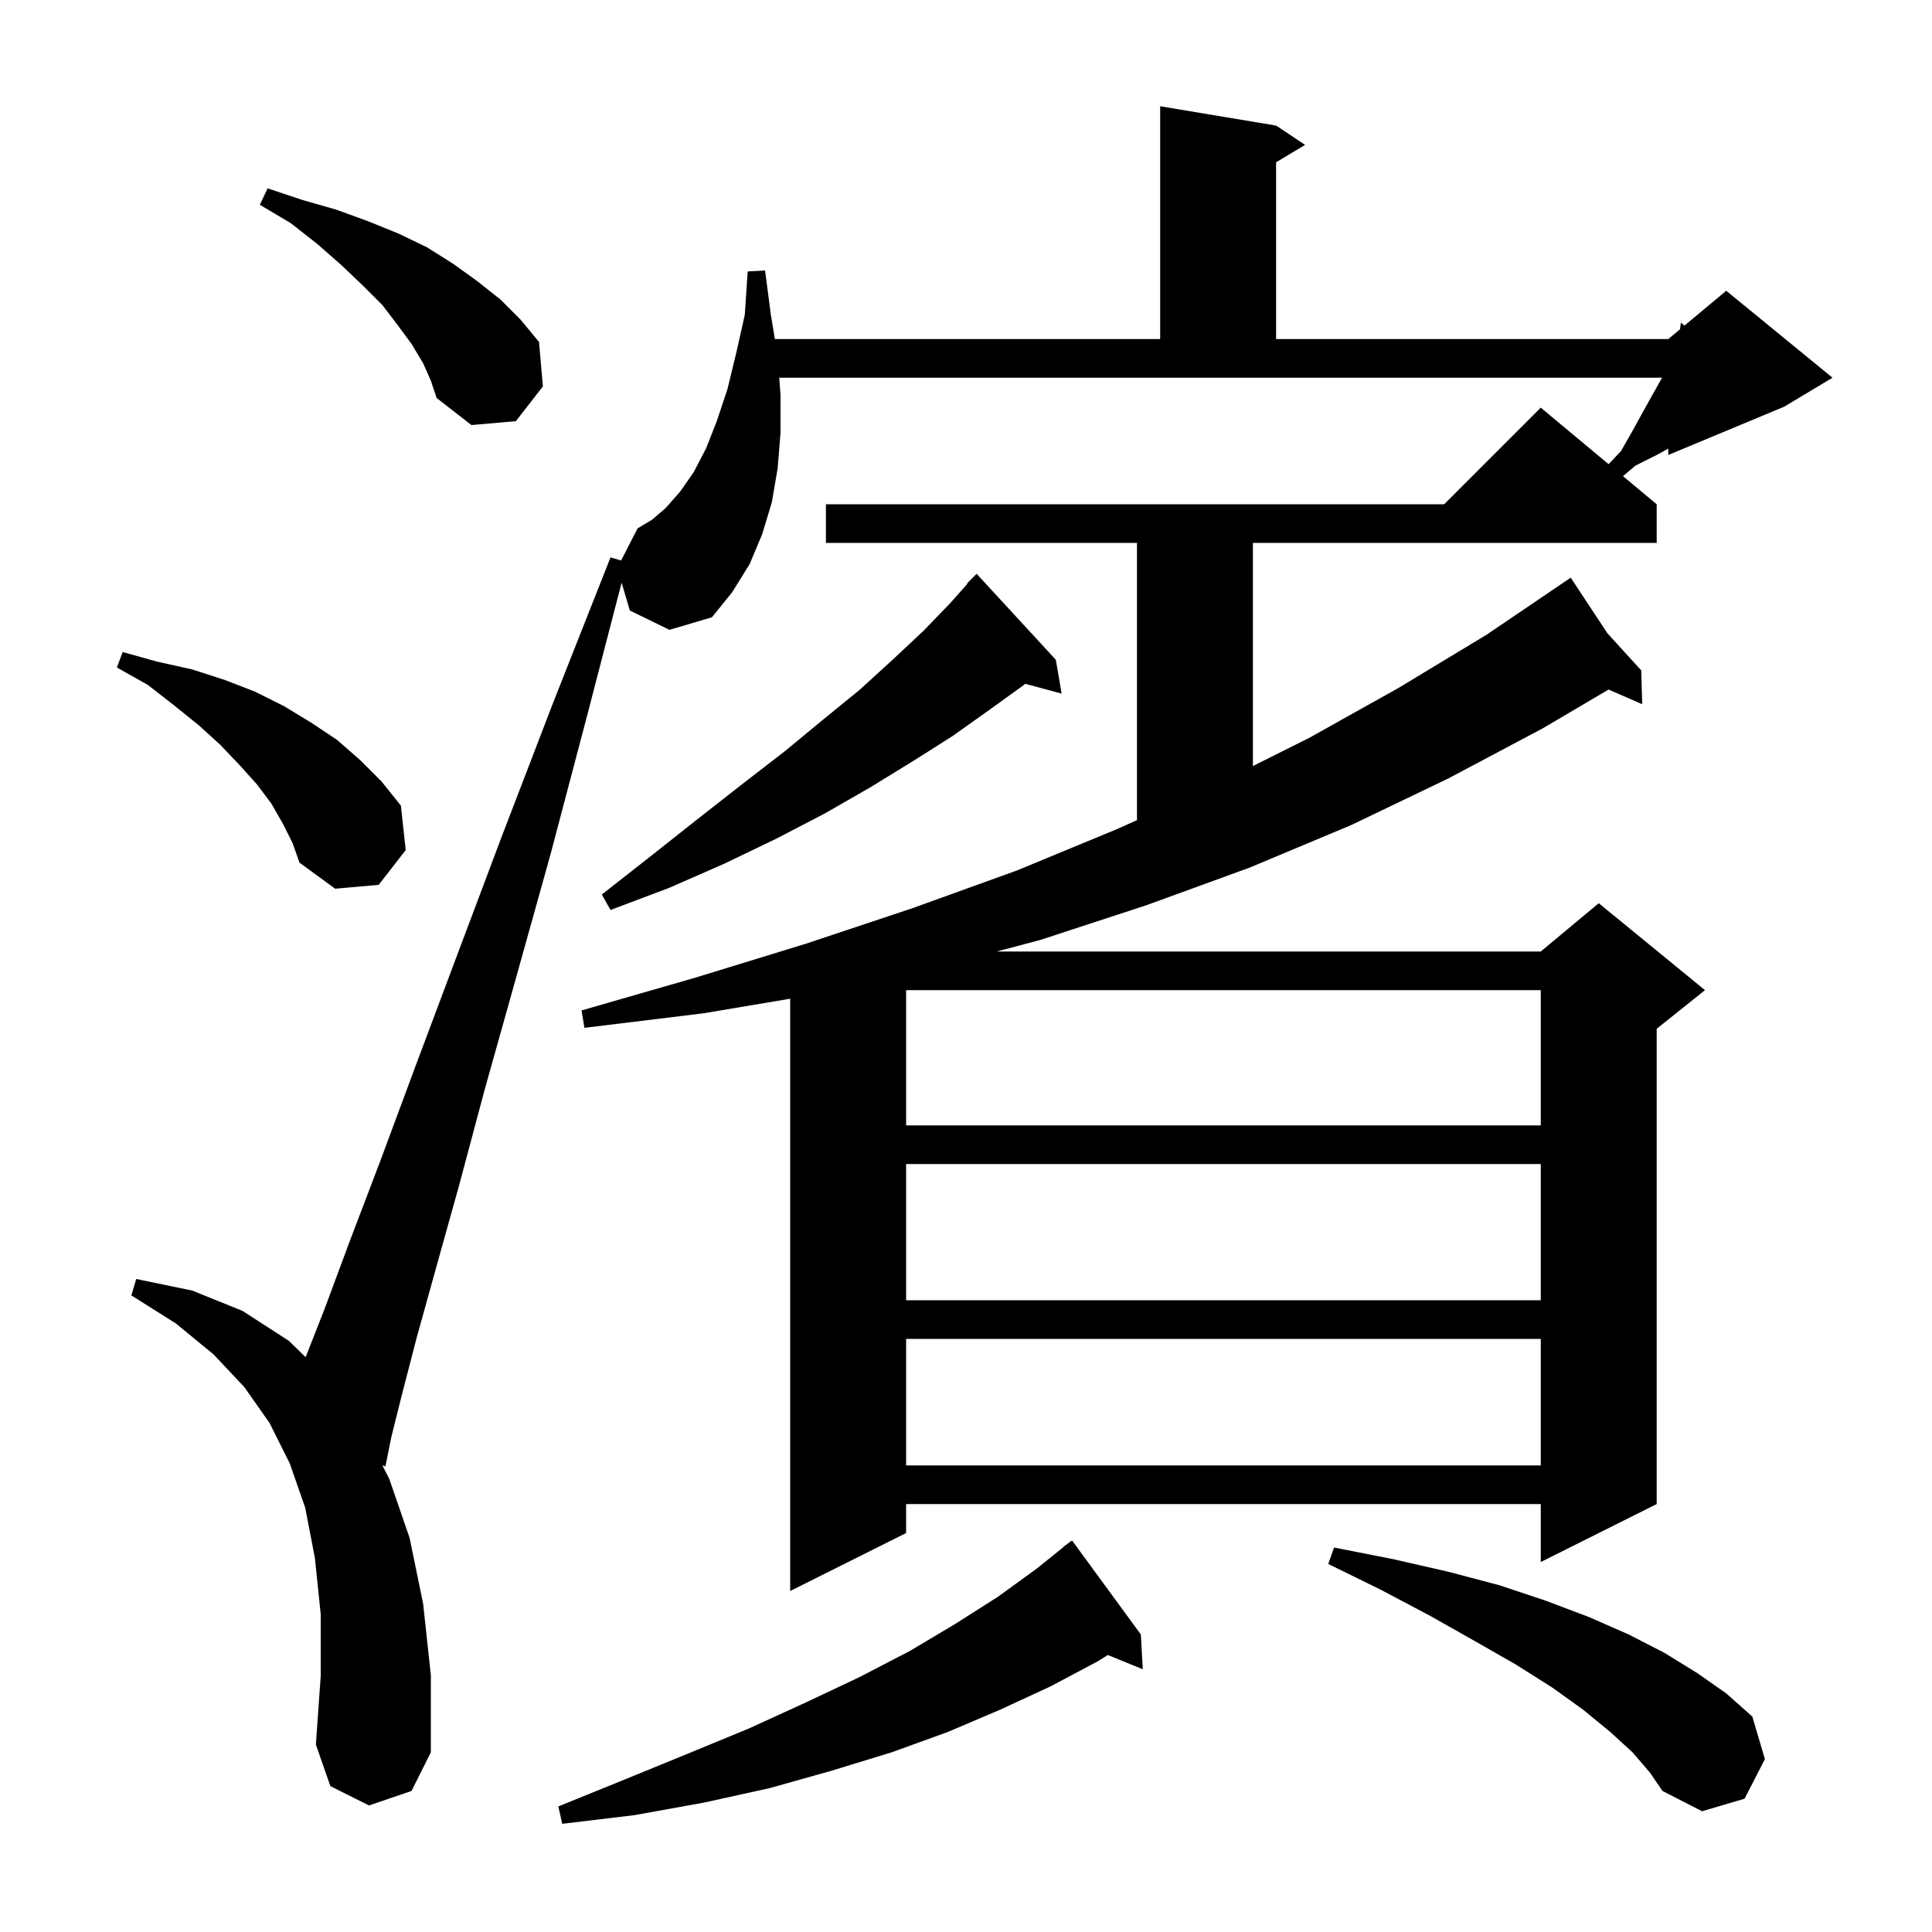 <svg xmlns="http://www.w3.org/2000/svg" xmlns:xlink="http://www.w3.org/1999/xlink" version="1.1" baseProfile="full" viewBox="0 0 200 200" width="200" height="200">
<g fill="black">
<path d="M 118.1 169.2 L 118.3 172.8 L 114.683 171.326 L 113.6 172.0 L 108.7 174.6 L 103.5 177.0 L 98.1 179.3 L 92.3 181.4 L 86.1 183.3 L 79.7 185.1 L 72.9 186.6 L 65.7 187.9 L 58.2 188.8 L 57.8 187.0 L 64.7 184.2 L 71.3 181.5 L 77.6 178.9 L 83.5 176.2 L 89.0 173.6 L 94.2 170.9 L 98.9 168.1 L 103.3 165.3 L 107.3 162.4 L 110.123 160.126 L 110.1 160.1 L 110.42 159.887 L 110.9 159.5 L 110.933 159.545 L 111.0 159.5 Z M 169.0 181.4 L 166.7 179.3 L 163.9 177.0 L 160.7 174.7 L 156.9 172.3 L 152.7 169.9 L 148.1 167.3 L 143.0 164.6 L 137.5 161.9 L 138.1 160.2 L 144.2 161.4 L 149.9 162.7 L 155.2 164.1 L 160.0 165.7 L 164.5 167.4 L 168.6 169.2 L 172.3 171.1 L 175.7 173.2 L 178.7 175.3 L 181.4 177.7 L 182.7 182.1 L 180.6 186.2 L 176.2 187.5 L 172.1 185.4 L 170.8 183.5 Z M 80.8 40.9 L 80.8 44.8 L 80.5 48.5 L 79.9 52.0 L 78.9 55.3 L 77.6 58.4 L 75.8 61.3 L 73.7 63.9 L 69.3 65.2 L 65.2 63.2 L 64.35 60.321 L 60.8 74.0 L 57.0 88.4 L 53.4 101.3 L 50.2 112.7 L 47.5 122.8 L 45.1 131.4 L 43.1 138.6 L 41.6 144.4 L 40.5 148.8 L 39.9 151.8 L 39.586 151.698 L 40.3 153.1 L 42.4 159.2 L 43.8 166.0 L 44.6 173.4 L 44.6 181.4 L 42.6 185.4 L 38.2 186.9 L 34.2 184.9 L 32.7 180.6 L 33.2 173.5 L 33.2 167.1 L 32.6 161.3 L 31.6 156.1 L 30.0 151.5 L 27.9 147.3 L 25.3 143.6 L 22.1 140.2 L 18.2 137.0 L 13.6 134.1 L 14.1 132.4 L 19.9 133.6 L 25.1 135.7 L 29.9 138.8 L 31.638 140.495 L 33.6 135.5 L 36.2 128.5 L 39.4 120.1 L 43.0 110.4 L 47.2 99.2 L 51.9 86.7 L 57.2 72.9 L 63.2 57.7 L 64.298 58.023 L 66.0 54.7 L 67.5 53.8 L 68.9 52.6 L 70.4 50.9 L 71.8 48.9 L 73.1 46.4 L 74.2 43.6 L 75.3 40.3 L 76.2 36.6 L 77.1 32.6 L 77.4 28.1 L 79.2 28.0 L 79.8 32.6 L 80.217 35.1 L 120.1 35.1 L 120.1 11.0 L 132.1 13.0 L 135.1 15.0 L 132.1 16.8 L 132.1 35.1 L 172.7 35.1 L 173.914 34.088 L 174.0 33.4 L 174.378 33.702 L 178.7 30.1 L 189.7 39.1 L 184.7 42.1 L 172.7 47.1 L 172.7 46.44 L 171.5 47.1 L 169.3 48.2 L 168.013 49.294 L 171.5 52.2 L 171.5 56.2 L 129.7 56.2 L 129.7 79.3 L 135.5 76.4 L 144.8 71.2 L 153.9 65.7 L 161.705 60.407 L 161.7 60.4 L 161.706 60.406 L 162.6 59.8 L 166.402 65.561 L 169.9 69.4 L 170.0 72.9 L 166.518 71.381 L 159.7 75.4 L 149.9 80.6 L 139.9 85.4 L 129.4 89.8 L 118.7 93.7 L 107.7 97.3 L 103.18 98.5 L 159.5 98.5 L 165.5 93.5 L 176.5 102.5 L 171.5 106.5 L 171.5 155.7 L 159.5 161.7 L 159.5 155.7 L 93.8 155.7 L 93.8 158.7 L 81.8 164.7 L 81.8 103.387 L 72.8 104.9 L 60.5 106.4 L 60.2 104.6 L 72.0 101.2 L 83.4 97.7 L 94.5 94.0 L 105.3 90.1 L 115.7 85.8 L 117.7 84.9 L 117.7 56.2 L 85.5 56.2 L 85.5 52.2 L 149.5 52.2 L 159.5 42.2 L 166.523 48.052 L 167.8 46.7 L 169.0 44.6 L 170.1 42.6 L 171.1 40.8 L 172.0 39.2 L 172.047 39.1 L 80.668 39.1 Z M 93.8 138.6 L 93.8 151.7 L 159.5 151.7 L 159.5 138.6 Z M 93.8 120.5 L 93.8 134.6 L 159.5 134.6 L 159.5 120.5 Z M 93.8 102.5 L 93.8 116.5 L 159.5 116.5 L 159.5 102.5 Z M 109.3 68.3 L 109.9 71.8 L 106.137 70.792 L 106.0 70.9 L 102.4 73.5 L 98.6 76.2 L 94.5 78.8 L 90.1 81.5 L 85.4 84.2 L 80.4 86.8 L 75.0 89.4 L 69.3 91.9 L 63.2 94.2 L 62.3 92.6 L 67.4 88.6 L 72.2 84.8 L 76.8 81.2 L 81.2 77.8 L 85.2 74.5 L 89.0 71.4 L 92.4 68.3 L 95.6 65.3 L 98.4 62.4 L 100.144 60.438 L 100.1 60.4 L 101.1 59.4 Z M 29.3 85.3 L 28.1 83.2 L 26.6 81.2 L 24.8 79.2 L 22.8 77.1 L 20.6 75.1 L 18.0 73.0 L 15.3 70.9 L 12.1 69.1 L 12.7 67.5 L 16.3 68.5 L 19.9 69.3 L 23.3 70.4 L 26.4 71.6 L 29.4 73.1 L 32.2 74.8 L 34.9 76.6 L 37.3 78.7 L 39.5 80.9 L 41.5 83.4 L 42.0 88.0 L 39.2 91.6 L 34.7 92.0 L 31.0 89.3 L 30.3 87.3 Z M 43.8 37.6 L 42.6 35.6 L 41.2 33.7 L 39.6 31.6 L 37.6 29.6 L 35.4 27.5 L 32.9 25.3 L 30.1 23.1 L 26.9 21.2 L 27.7 19.5 L 31.3 20.7 L 34.8 21.7 L 38.1 22.9 L 41.3 24.2 L 44.2 25.6 L 46.9 27.3 L 49.4 29.1 L 51.8 31.0 L 53.9 33.1 L 55.8 35.4 L 56.2 40.0 L 53.4 43.6 L 48.8 44.0 L 45.2 41.2 L 44.6 39.4 Z " />
</g>
</svg>
